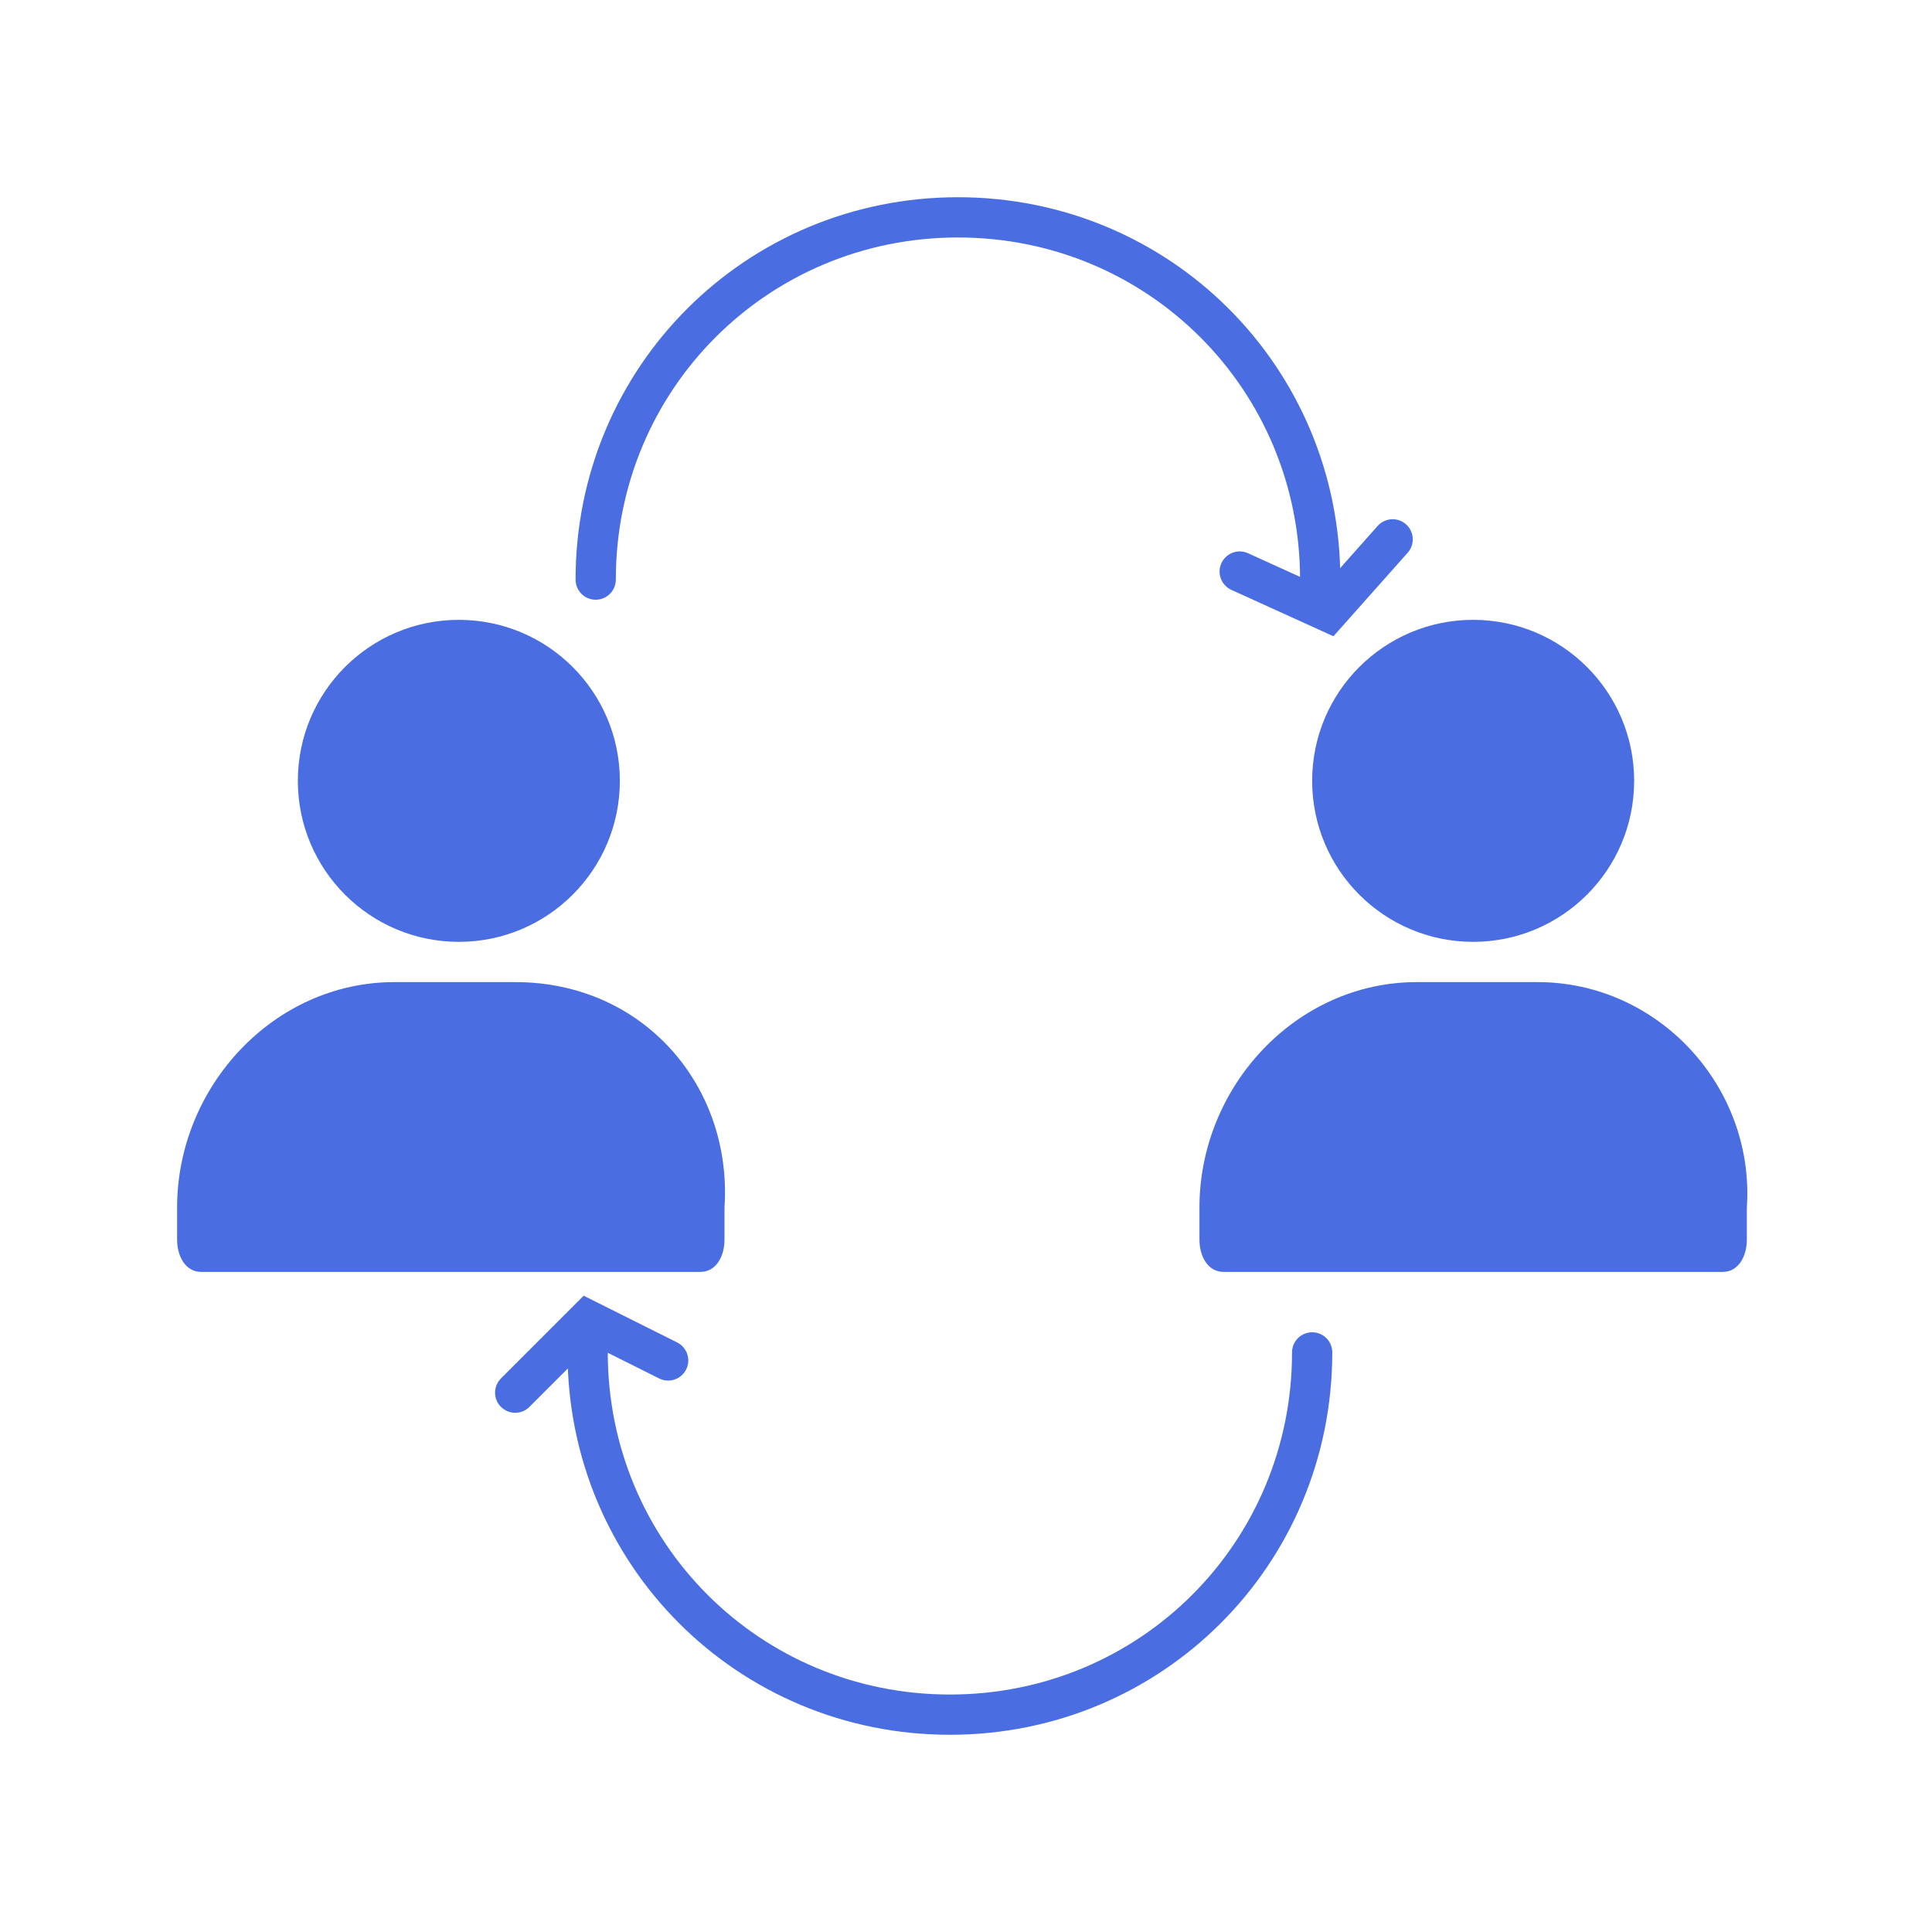 <?xml version="1.0" encoding="utf-8"?>
<!-- Generator: Adobe Illustrator 24.0.2, SVG Export Plug-In . SVG Version: 6.00 Build 0)  -->
<svg version="1.1" id="Layer_1" xmlns="http://www.w3.org/2000/svg" xmlns:xlink="http://www.w3.org/1999/xlink" x="0px" y="0px"
	 viewBox="0 0 24 24" style="enable-background:new 0 0 24 24;" xml:space="preserve">
<style type="text/css">
	.st0{fill:none;}
	.st1{fill:#4A6EE2;}
	.st2{fill:none;stroke:#4A6EE2;stroke-width:0.5;stroke-linecap:round;stroke-miterlimit:10;}
</style>
<title>Artboard 12</title>
<rect class="st0" width="24" height="24"/>
<circle class="st1" cx="5.7" cy="9.7" r="2"/>
<path class="st1" d="M6.4,12.2H4.9c-1.5,0-2.7,1.3-2.7,2.8v0.4c0,0.2,0.1,0.4,0.3,0.4h6.2c0.2,0,0.3-0.2,0.3-0.4V15
	C9.1,13.5,8,12.2,6.4,12.2C6.4,12.2,6.4,12.2,6.4,12.2z"/>
<circle class="st1" cx="18.3" cy="9.7" r="2"/>
<path class="st1" d="M19.1,12.2h-1.5c-1.5,0-2.7,1.3-2.7,2.8c0,0,0,0,0,0v0.4c0,0.2,0.1,0.4,0.3,0.4h6.2c0.2,0,0.3-0.2,0.3-0.4V15
	C21.8,13.5,20.6,12.2,19.1,12.2C19.1,12.2,19.1,12.2,19.1,12.2z"/>
<path class="st2" d="M7.4,7.2c0-2.5,2-4.5,4.5-4.5s4.5,2,4.5,4.5"/>
<polyline class="st2" points="15.4,7.1 16.5,7.6 17.3,6.7 "/>
<path class="st2" d="M16.3,16.8c0,2.5-2,4.5-4.5,4.5s-4.5-2-4.5-4.5"/>
<polyline class="st2" points="8.3,16.9 7.3,16.4 6.4,17.3 "/>
</svg>
